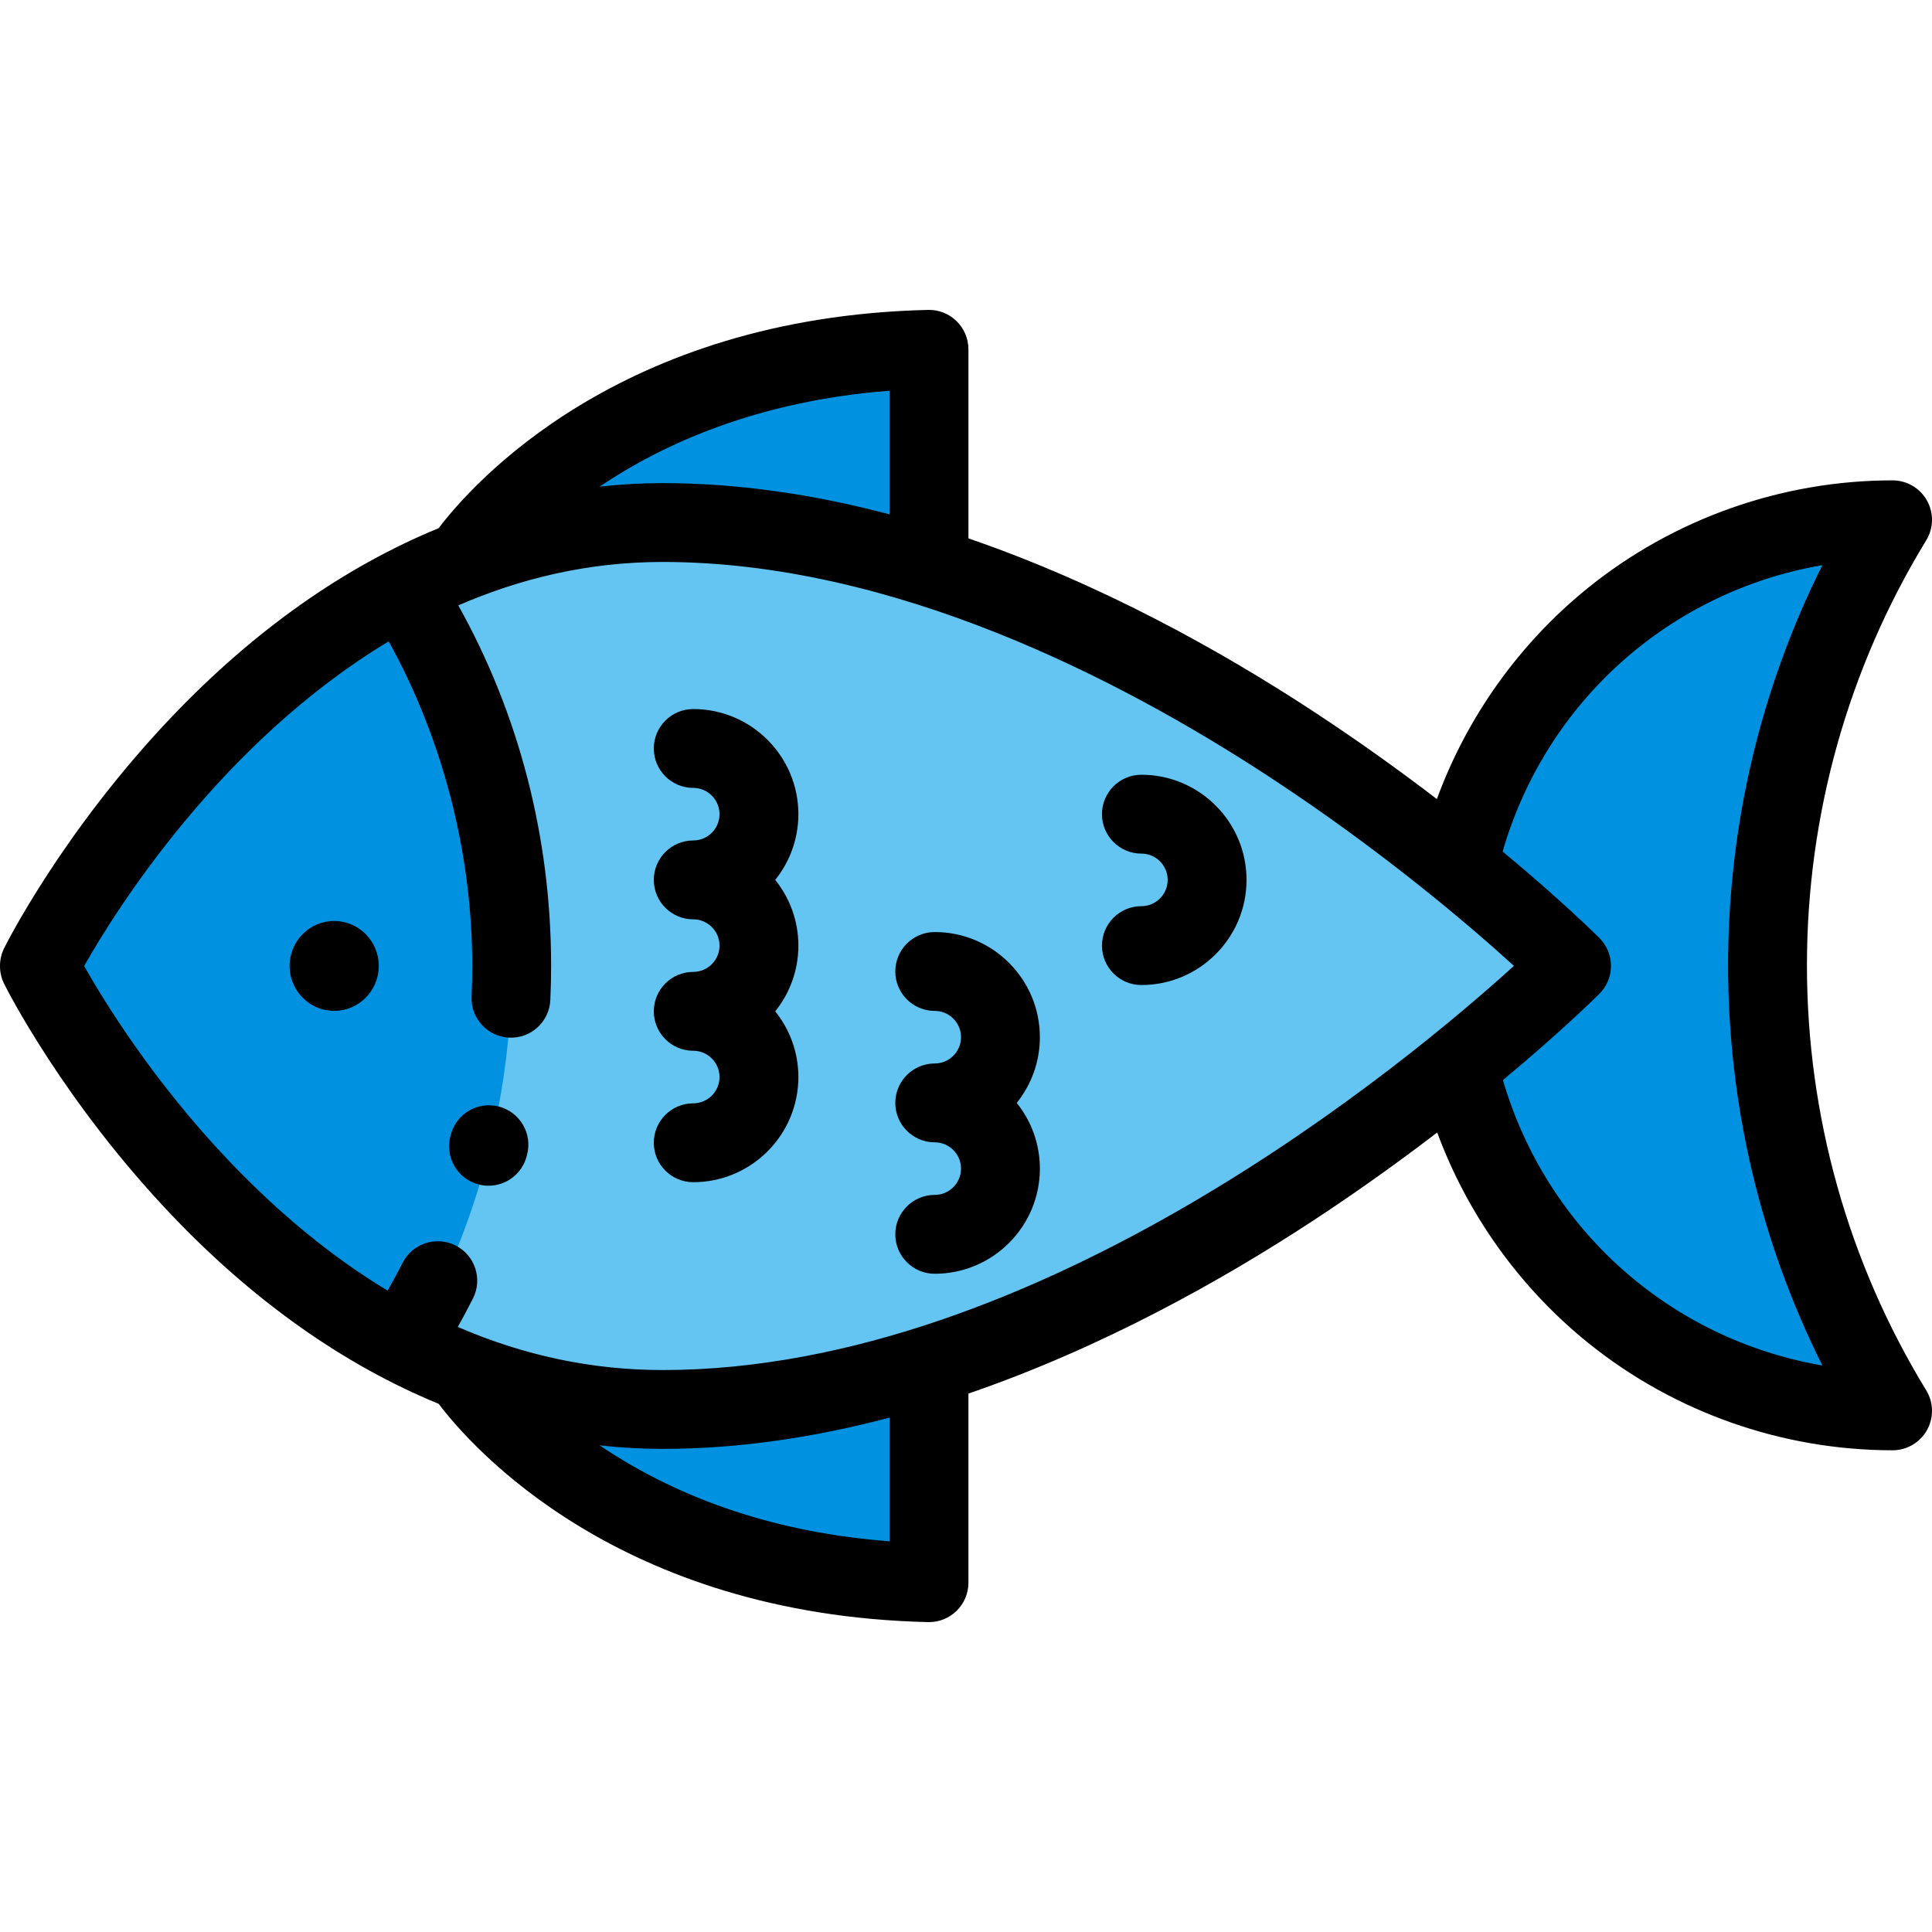 <?xml version="1.0" encoding="iso-8859-1"?>
<!-- Generator: Adobe Illustrator 19.0.0, SVG Export Plug-In . SVG Version: 6.00 Build 0)  -->
<svg xmlns="http://www.w3.org/2000/svg" xmlns:xlink="http://www.w3.org/1999/xlink" version="1.1" id="Layer_1" x="0px" y="0px" viewBox="0 0 512 512" style="enable-background:new 0 0 512 512;" xml:space="preserve">
<path style="fill:#0092E0;" d="M386.473,282.386c12.052,52.417,58.996,91.508,115.072,91.508c0,0,0.004,0,0.006,0  c-21.02-34.391-33.14-74.815-33.14-118.072s12.12-83.681,33.14-118.072c-0.002,0-0.004,0-0.004,0  c-56.168,0-103.174,39.217-115.132,91.762L386.473,282.386z"/>
<path style="fill:#64C5F2;" d="M416.473,255.969c0,0-117.607-117.494-240.878-117.494C69.02,138.474,10.449,255.931,10.449,255.931  v0.135c0,0,58.571,117.458,165.146,117.458C298.866,373.524,416.473,255.969,416.473,255.969"/>
<g>
	<path style="fill:#0092E0;" d="M10.449,255.931v0.135c0,0,34.202,68.578,97.885,100.932   c17.329-29.685,27.268-64.213,27.268-101.067c0-36.81-9.916-71.301-27.208-100.963C44.673,187.309,10.449,255.931,10.449,255.931z"/>
	<path style="fill:#0092E0;" d="M175.595,373.524c-18.96,0-36.393-3.731-52.256-9.844h-0.236c0,0,35.267,53.694,123.094,55.747   c0-35.948,0-55.983,0-55.983l-5.24,0.01C219.786,369.702,197.785,373.524,175.595,373.524z"/>
	<path style="fill:#0092E0;" d="M175.595,138.474c22.187,0,44.186,3.82,65.352,10.062l5.249,0.009c0,0,0-20.025,0-55.973   c-87.827,2.052-123.094,55.747-123.094,55.747h0.231C139.199,142.206,156.632,138.474,175.595,138.474z"/>
</g>
<path d="M129.469,314.228c-0.874,0-1.762-0.11-2.647-0.342c-5.584-1.459-8.929-7.166-7.47-12.75l0.108-0.409  c1.456-5.585,7.163-8.932,12.744-7.478c5.585,1.454,8.933,7.161,7.477,12.746l-0.109,0.421  C138.345,311.115,134.108,314.228,129.469,314.228z"/>
<path d="M88.559,267.899c-6.517,0-11.82-5.346-11.82-11.916s5.302-11.916,11.82-11.916c6.518,0,11.82,5.346,11.82,11.916  S95.076,267.899,88.559,267.899z"/>
<path d="M510.466,368.444c-20.676-33.828-31.606-72.773-31.606-112.623s10.929-78.794,31.606-112.623  c1.972-3.226,2.045-7.264,0.196-10.56c-1.848-3.297-5.335-5.338-9.116-5.338c-29.299,0-57.963,10.121-80.711,28.497  c-18.203,14.705-32.073,34.196-40.046,55.968c-9.637-7.377-20.642-15.314-32.801-23.283c-24.357-15.966-56.089-33.694-91.343-45.805  V92.573c0-2.814-1.135-5.508-3.147-7.474c-2.012-1.965-4.725-3.041-7.546-2.972c-82.049,1.917-121.001,46.368-129.711,57.847  c-25.038,10.283-48.915,27.094-70.752,50.023c-28.718,30.154-43.766,60.015-44.392,61.272C0.375,252.717,0,254.313,0,255.931v0.135  c0,1.619,0.375,3.215,1.098,4.662c0.627,1.257,15.674,31.117,44.392,61.272c21.836,22.929,45.713,39.739,70.75,50.022  c8.705,11.474,47.657,55.933,129.713,57.85c0.081,0.002,0.162,0.003,0.243,0.003c2.725,0,5.348-1.066,7.302-2.975  c2.012-1.966,3.147-4.66,3.147-7.474v-50.115c35.254-12.117,66.988-29.855,91.345-45.83c12.195-7.999,23.231-15.964,32.889-23.363  c8.004,21.717,21.88,41.153,40.063,55.809c22.729,18.321,51.354,28.411,80.609,28.411c3.779,0,7.265-2.042,9.114-5.338  C512.513,375.708,512.438,371.669,510.466,368.444z M235.748,103.551v32.759c-19.455-5.144-39.698-8.284-60.153-8.284  c-5.59,0-11.157,0.318-16.695,0.933C175.675,117.654,200.791,106.234,235.748,103.551z M235.748,408.455  c-29.296-2.22-55.098-10.752-76.83-25.414c5.532,0.614,11.092,0.931,16.676,0.931c20.456,0,40.699-3.142,60.153-8.288v32.771  H235.748z M175.595,363.075c-18.645,0-36.768-3.834-54.277-11.425c1.399-2.498,2.755-5.022,4.036-7.571  c2.59-5.156,0.511-11.437-4.646-14.028c-5.158-2.59-11.436-0.51-14.028,4.646c-1.025,2.041-2.654,5.019-3.95,7.339  c-14.39-8.684-28.317-20.031-41.715-34.035c-20.339-21.257-33.53-42.816-38.721-52c8.145-14.384,36.007-59.151,80.718-86.032  c14.208,25.656,22.139,55.876,22.139,85.962c0,2.704-0.062,5.444-0.184,8.144c-0.259,5.766,4.204,10.648,9.968,10.909  c5.767,0.269,10.649-4.203,10.909-9.968c0.136-3.011,0.204-6.069,0.204-9.084c0-33.869-8.475-66.638-24.595-95.495  c16.272-7.082,34.349-11.513,54.138-11.513c60.963,0,120.969,30.888,160.574,56.799c30.253,19.792,53.56,39.798,65.044,50.241  C373.303,281.301,275.467,363.075,175.595,363.075z M398.287,286.229c15.669-13.031,24.895-22.192,25.573-22.869  c1.961-1.96,3.063-4.619,3.063-7.392c0-2.772-1.103-5.431-3.065-7.39c-0.678-0.677-9.931-9.861-25.644-22.916  c11.545-39.914,44.489-68.971,84.731-75.884c-16.393,32.777-24.983,69.058-24.983,106.044s8.589,73.266,24.983,106.042  C442.81,354.96,409.9,326.004,398.287,286.229z"/>
<path d="M205.442,233.182c3.834-4.774,6.136-10.829,6.136-17.415c0-15.364-12.499-27.864-27.863-27.864  c-5.77,0-10.449,4.678-10.449,10.449c0,5.771,4.679,10.449,10.449,10.449c3.841,0,6.965,3.125,6.965,6.966s-3.124,6.966-6.965,6.966  c-5.77,0-10.449,4.678-10.449,10.449c0,5.771,4.679,10.449,10.449,10.449c3.841,0,6.965,3.125,6.965,6.966s-3.124,6.966-6.965,6.966  c-5.77,0-10.449,4.678-10.449,10.449s4.679,10.449,10.449,10.449c3.841,0,6.965,3.125,6.965,6.966c0,3.841-3.124,6.966-6.965,6.966  c-5.77,0-10.449,4.678-10.449,10.449c0,5.771,4.679,10.449,10.449,10.449c15.364,0,27.863-12.499,27.863-27.864  c0-6.586-2.302-12.641-6.136-17.415c3.834-4.774,6.136-10.829,6.136-17.415S209.277,237.956,205.442,233.182z"/>
<path d="M302.48,261.045c-5.77,0-10.449-4.678-10.449-10.449s4.679-10.449,10.449-10.449c3.841,0,6.965-3.125,6.965-6.966  c0-3.841-3.124-6.966-6.965-6.966c-5.77,0-10.449-4.678-10.449-10.449c0-5.771,4.679-10.449,10.449-10.449  c15.364,0,27.863,12.5,27.863,27.864S317.844,261.045,302.48,261.045z"/>
<path d="M275.578,274.864c0-15.364-12.499-27.863-27.863-27.863c-5.77,0-10.449,4.678-10.449,10.449  c0,5.771,4.679,10.449,10.449,10.449c3.841,0,6.965,3.125,6.965,6.966c0,3.841-3.124,6.966-6.965,6.966  c-5.77,0-10.449,4.678-10.449,10.449s4.679,10.449,10.449,10.449c3.841,0,6.965,3.125,6.965,6.966s-3.124,6.966-6.965,6.966  c-5.77,0-10.449,4.678-10.449,10.449c0,5.771,4.679,10.449,10.449,10.449c15.364,0,27.863-12.499,27.863-27.864  c0-6.586-2.302-12.641-6.136-17.415C273.277,287.505,275.578,281.45,275.578,274.864z"/>
<g>
</g>
<g>
</g>
<g>
</g>
<g>
</g>
<g>
</g>
<g>
</g>
<g>
</g>
<g>
</g>
<g>
</g>
<g>
</g>
<g>
</g>
<g>
</g>
<g>
</g>
<g>
</g>
<g>
</g>
</svg>
